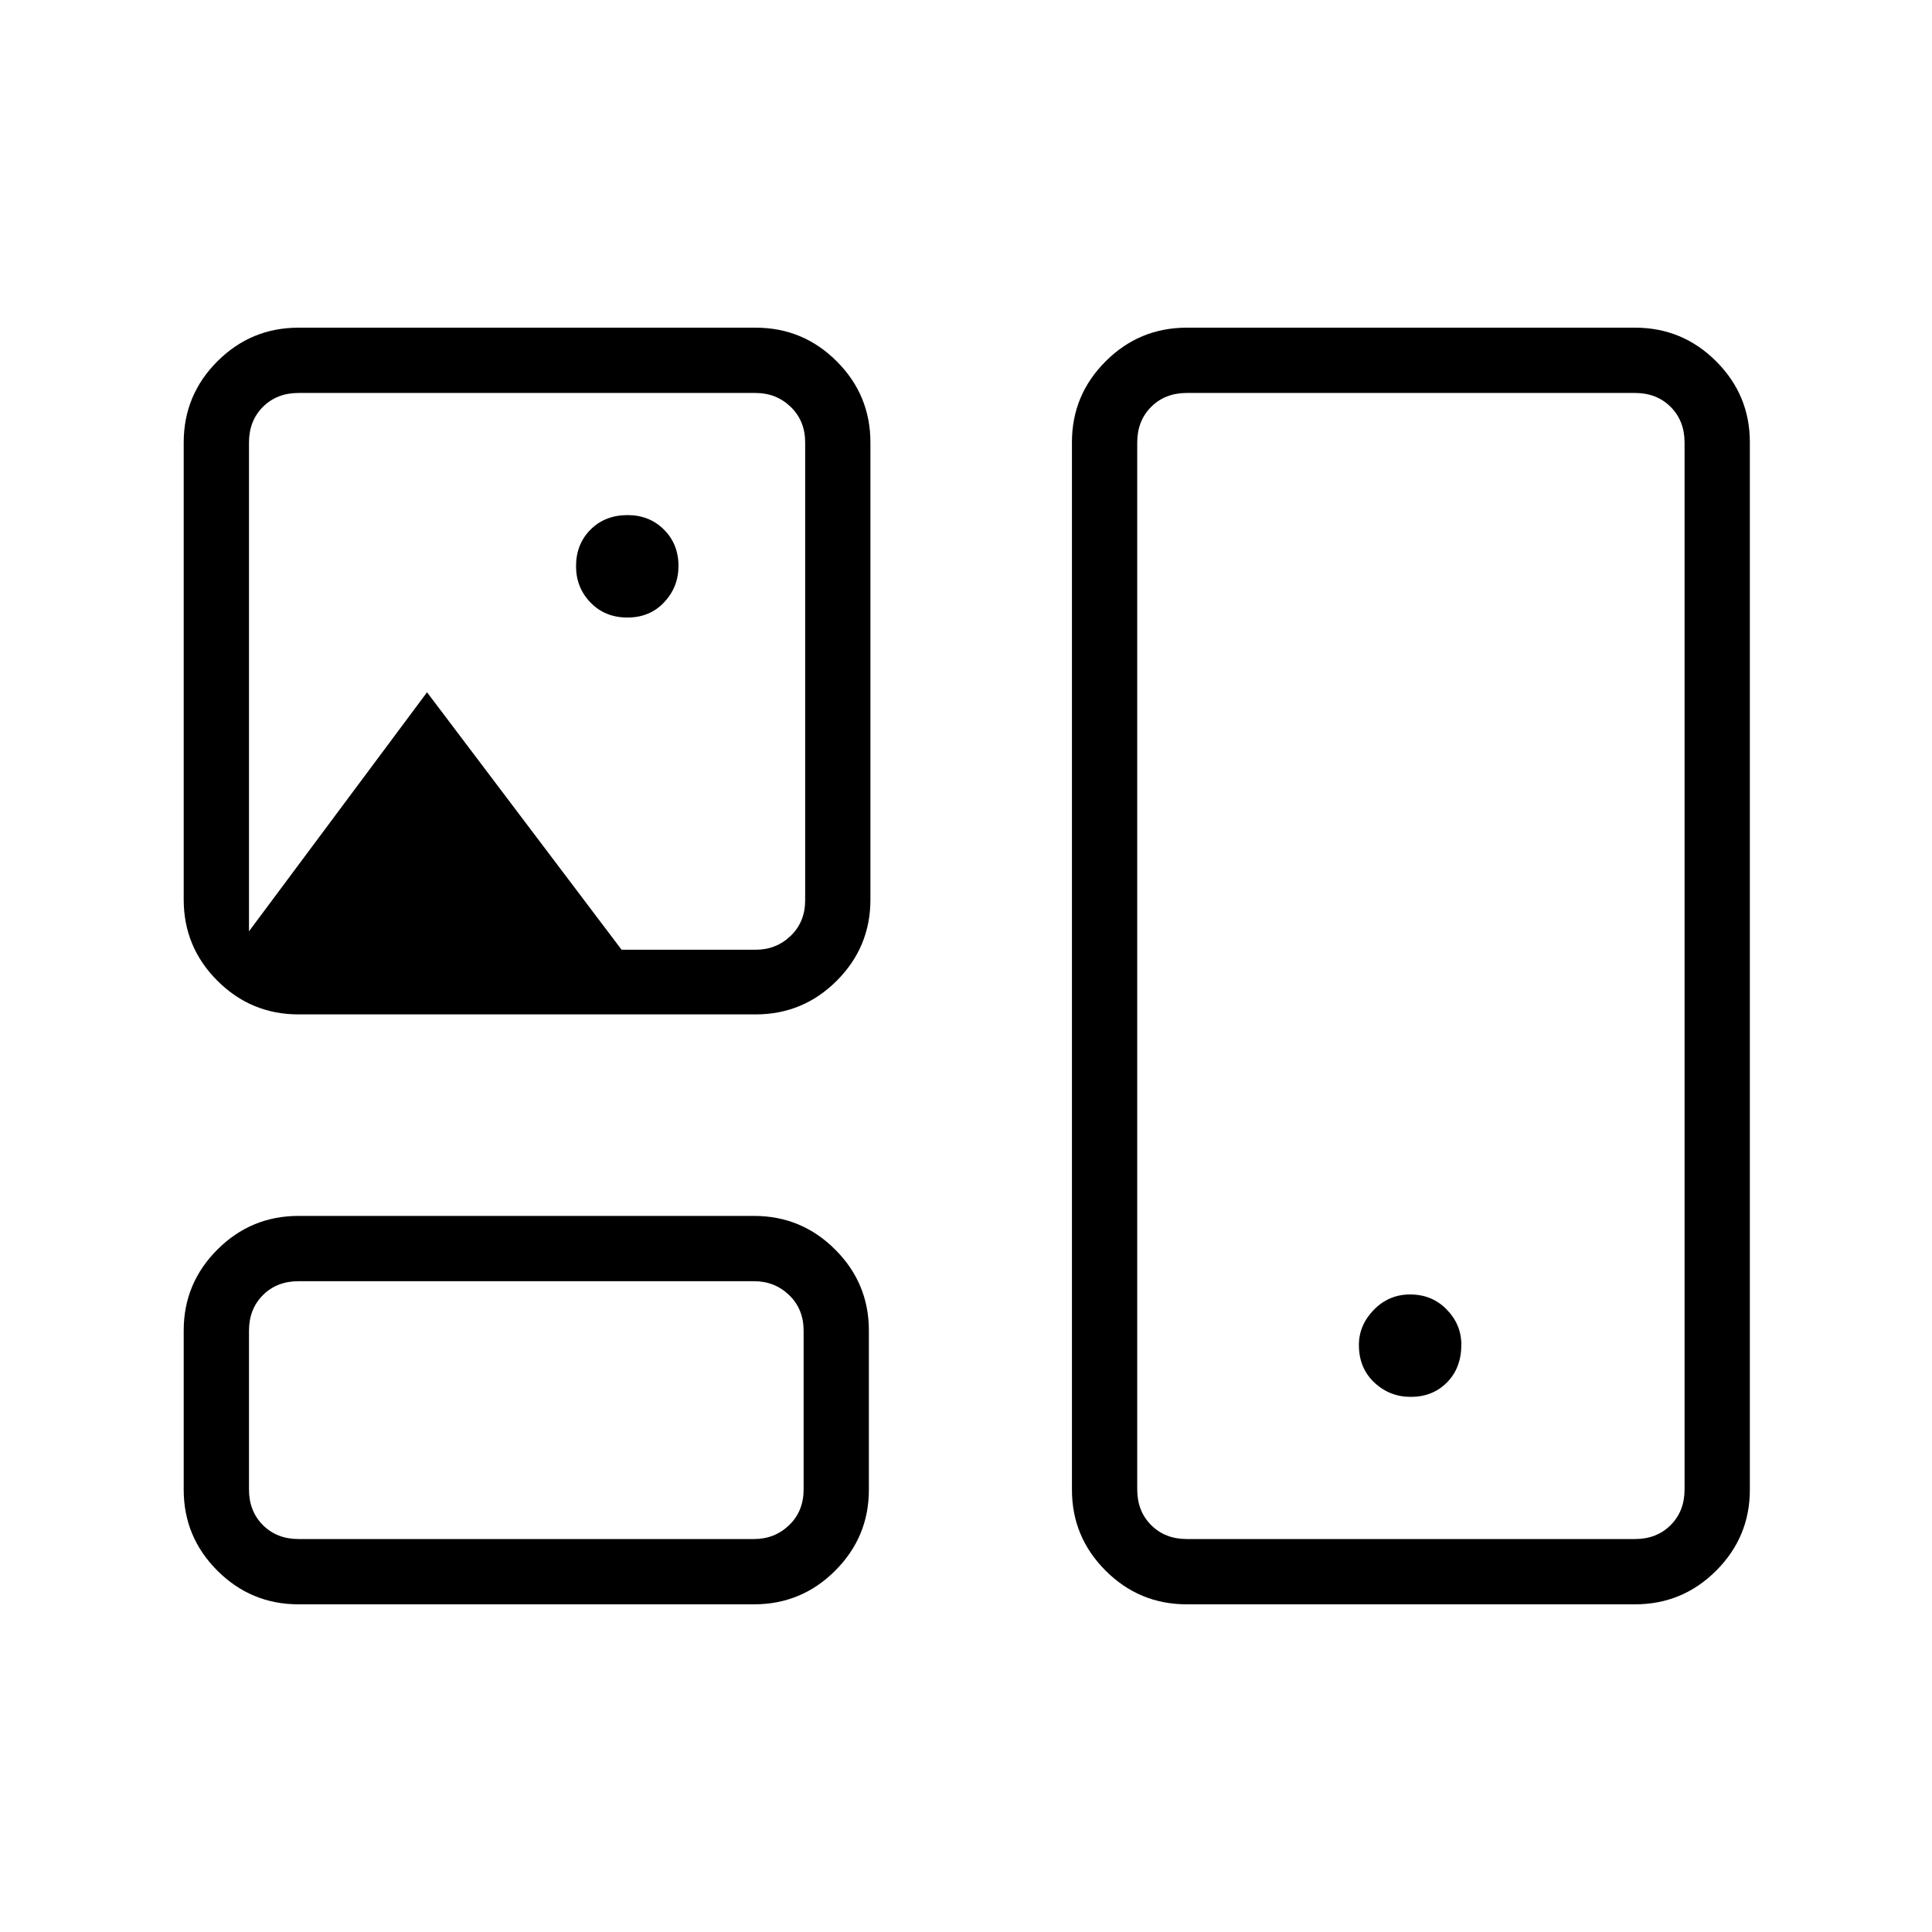 <svg xmlns="http://www.w3.org/2000/svg" height="40" viewBox="0 -960 960 960" width="40"><path d="M148.33-162.82q-23.58 0-40.32-16.73-16.73-16.73-16.73-40.2v-79.14q0-23.47 16.73-40.2 16.74-16.73 40.32-16.73h226.36q23.59 0 40.32 16.73t16.73 40.2v79.14q0 23.47-16.73 40.2-16.73 16.73-40.32 16.73H148.33Zm441.36 0q-23.58 0-40.32-16.73-16.73-16.73-16.73-40.18v-520.54q0-23.45 16.73-40.18 16.74-16.73 40.32-16.73h222.75q23.58 0 40.32 16.73 16.73 16.73 16.73 40.18v520.54q0 23.45-16.73 40.18-16.74 16.73-40.32 16.73H589.69Zm-441.36-32.44h226.36q10.26 0 17.44-6.92 7.18-6.92 7.18-17.69v-78.9q0-10.77-7.18-17.69-7.18-6.92-17.44-6.92H148.33q-10.77 0-17.69 6.92-6.92 6.92-6.92 17.69v78.9q0 10.77 6.92 17.69 6.92 6.92 17.69 6.92Zm441.36 0h222.75q10.77 0 17.69-6.92 6.92-6.92 6.92-17.69v-520.26q0-10.77-6.92-17.69-6.92-6.92-17.69-6.92H589.69q-10.77 0-17.69 6.92-6.92 6.92-6.92 17.69v520.26q0 10.77 6.92 17.69 6.92 6.92 17.69 6.92ZM701-265.9q10.9 0 18.01-7.19 7.12-7.19 7.12-18.78 0-9.98-7.27-17.45-7.26-7.47-18.2-7.47-10.54 0-17.99 7.61-7.44 7.62-7.44 17.48 0 11.42 7.6 18.61 7.6 7.19 18.17 7.19ZM148.33-455.95q-23.58 0-40.32-16.73Q91.28-489.41 91.28-513v-227.13q0-23.59 16.73-40.32 16.74-16.73 40.32-16.73h227.13q23.59 0 40.32 16.73t16.73 40.32V-513q0 23.59-16.73 40.32t-40.32 16.73H148.33Zm163.43-197.2q11.14 0 18.25-7.57 7.12-7.56 7.12-18.08 0-10.87-7.23-18.06-7.23-7.19-18.05-7.19-11.23 0-18.43 7.22-7.19 7.21-7.19 18.2 0 10.59 7.19 18.03 7.2 7.45 18.34 7.45ZM123.72-497.24l88.47-118.77 96.67 127.93h66.6q10.26 0 17.44-6.92 7.18-6.92 7.18-17.69v-227.44q0-10.77-7.18-17.69-7.18-6.92-17.44-6.92H148.33q-10.77 0-17.69 6.92-6.92 6.92-6.92 17.69v242.89ZM261.9-259.68ZM701.81-480ZM261.9-626.41Z"/></svg>